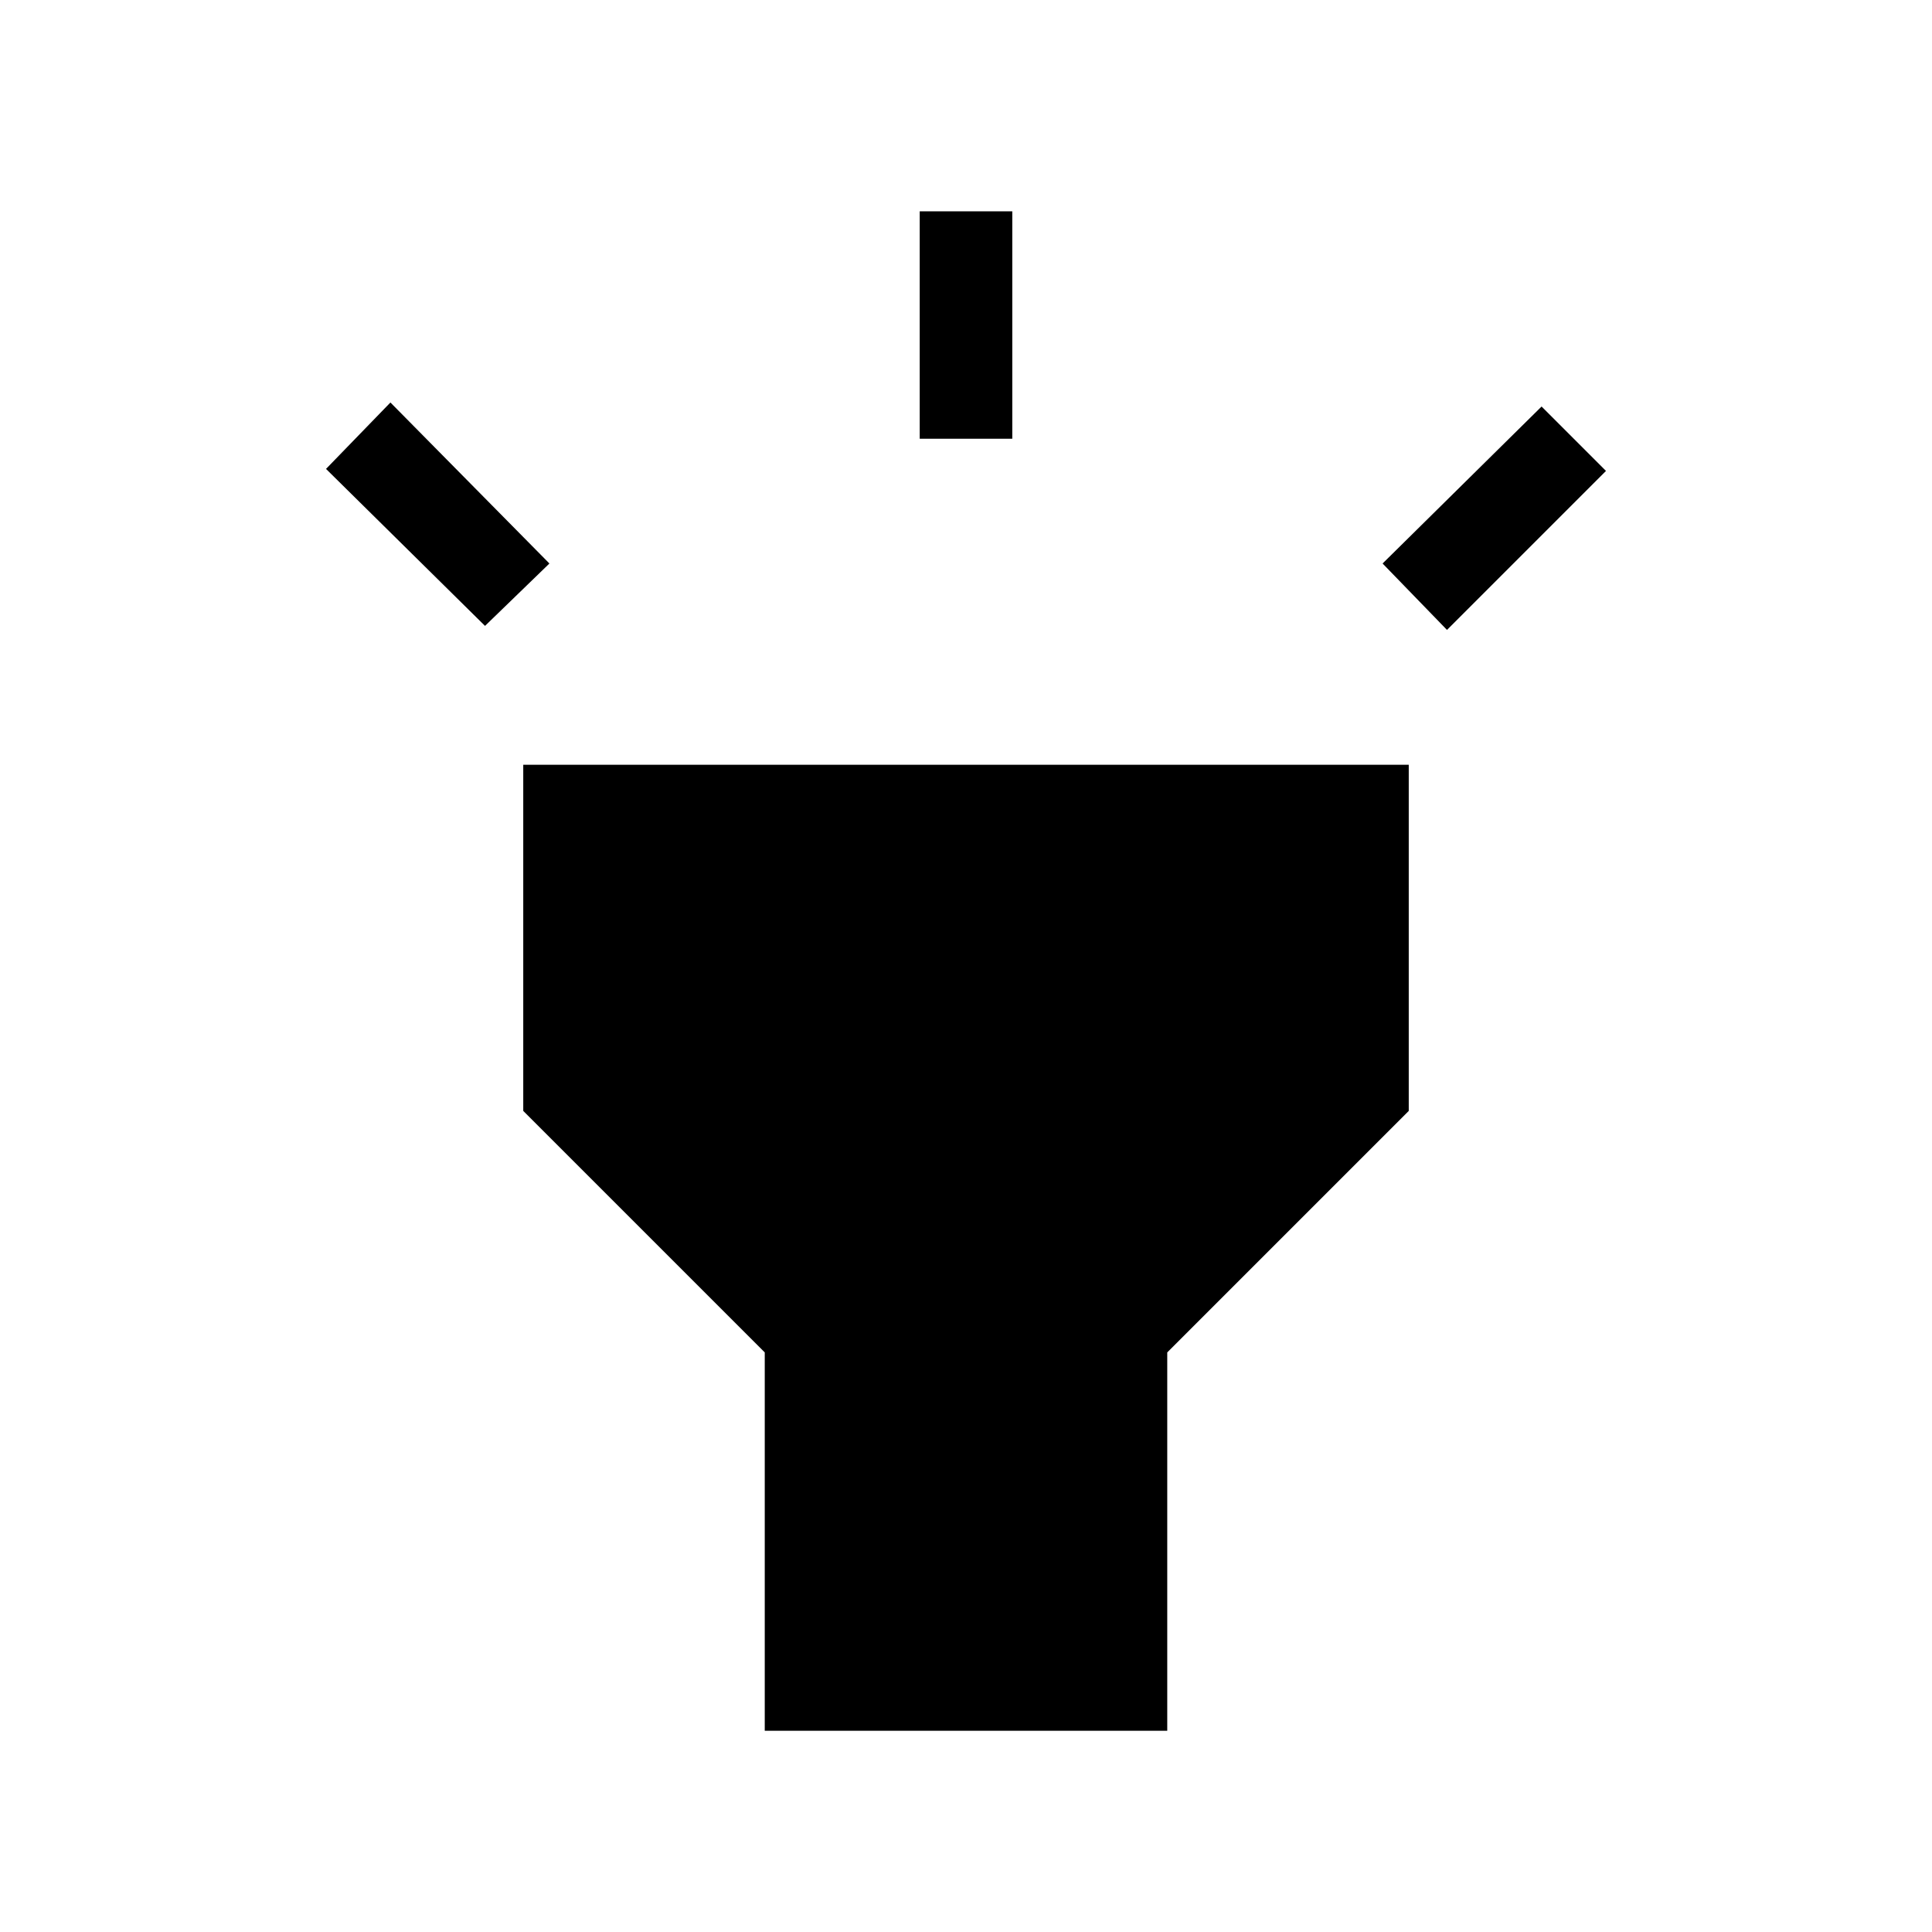 <svg xmlns="http://www.w3.org/2000/svg" height="48" width="48"><path d="M12.05 15.55 8.1 11.65 9.7 10 13.65 14ZM22.85 10.9V5.25H25.15V10.9ZM35.95 15.65 34.35 14 38.3 10.1 39.9 11.7ZM19 43V33.6L13 27.6V19H35V27.6L29 33.6V43Z"/></svg>